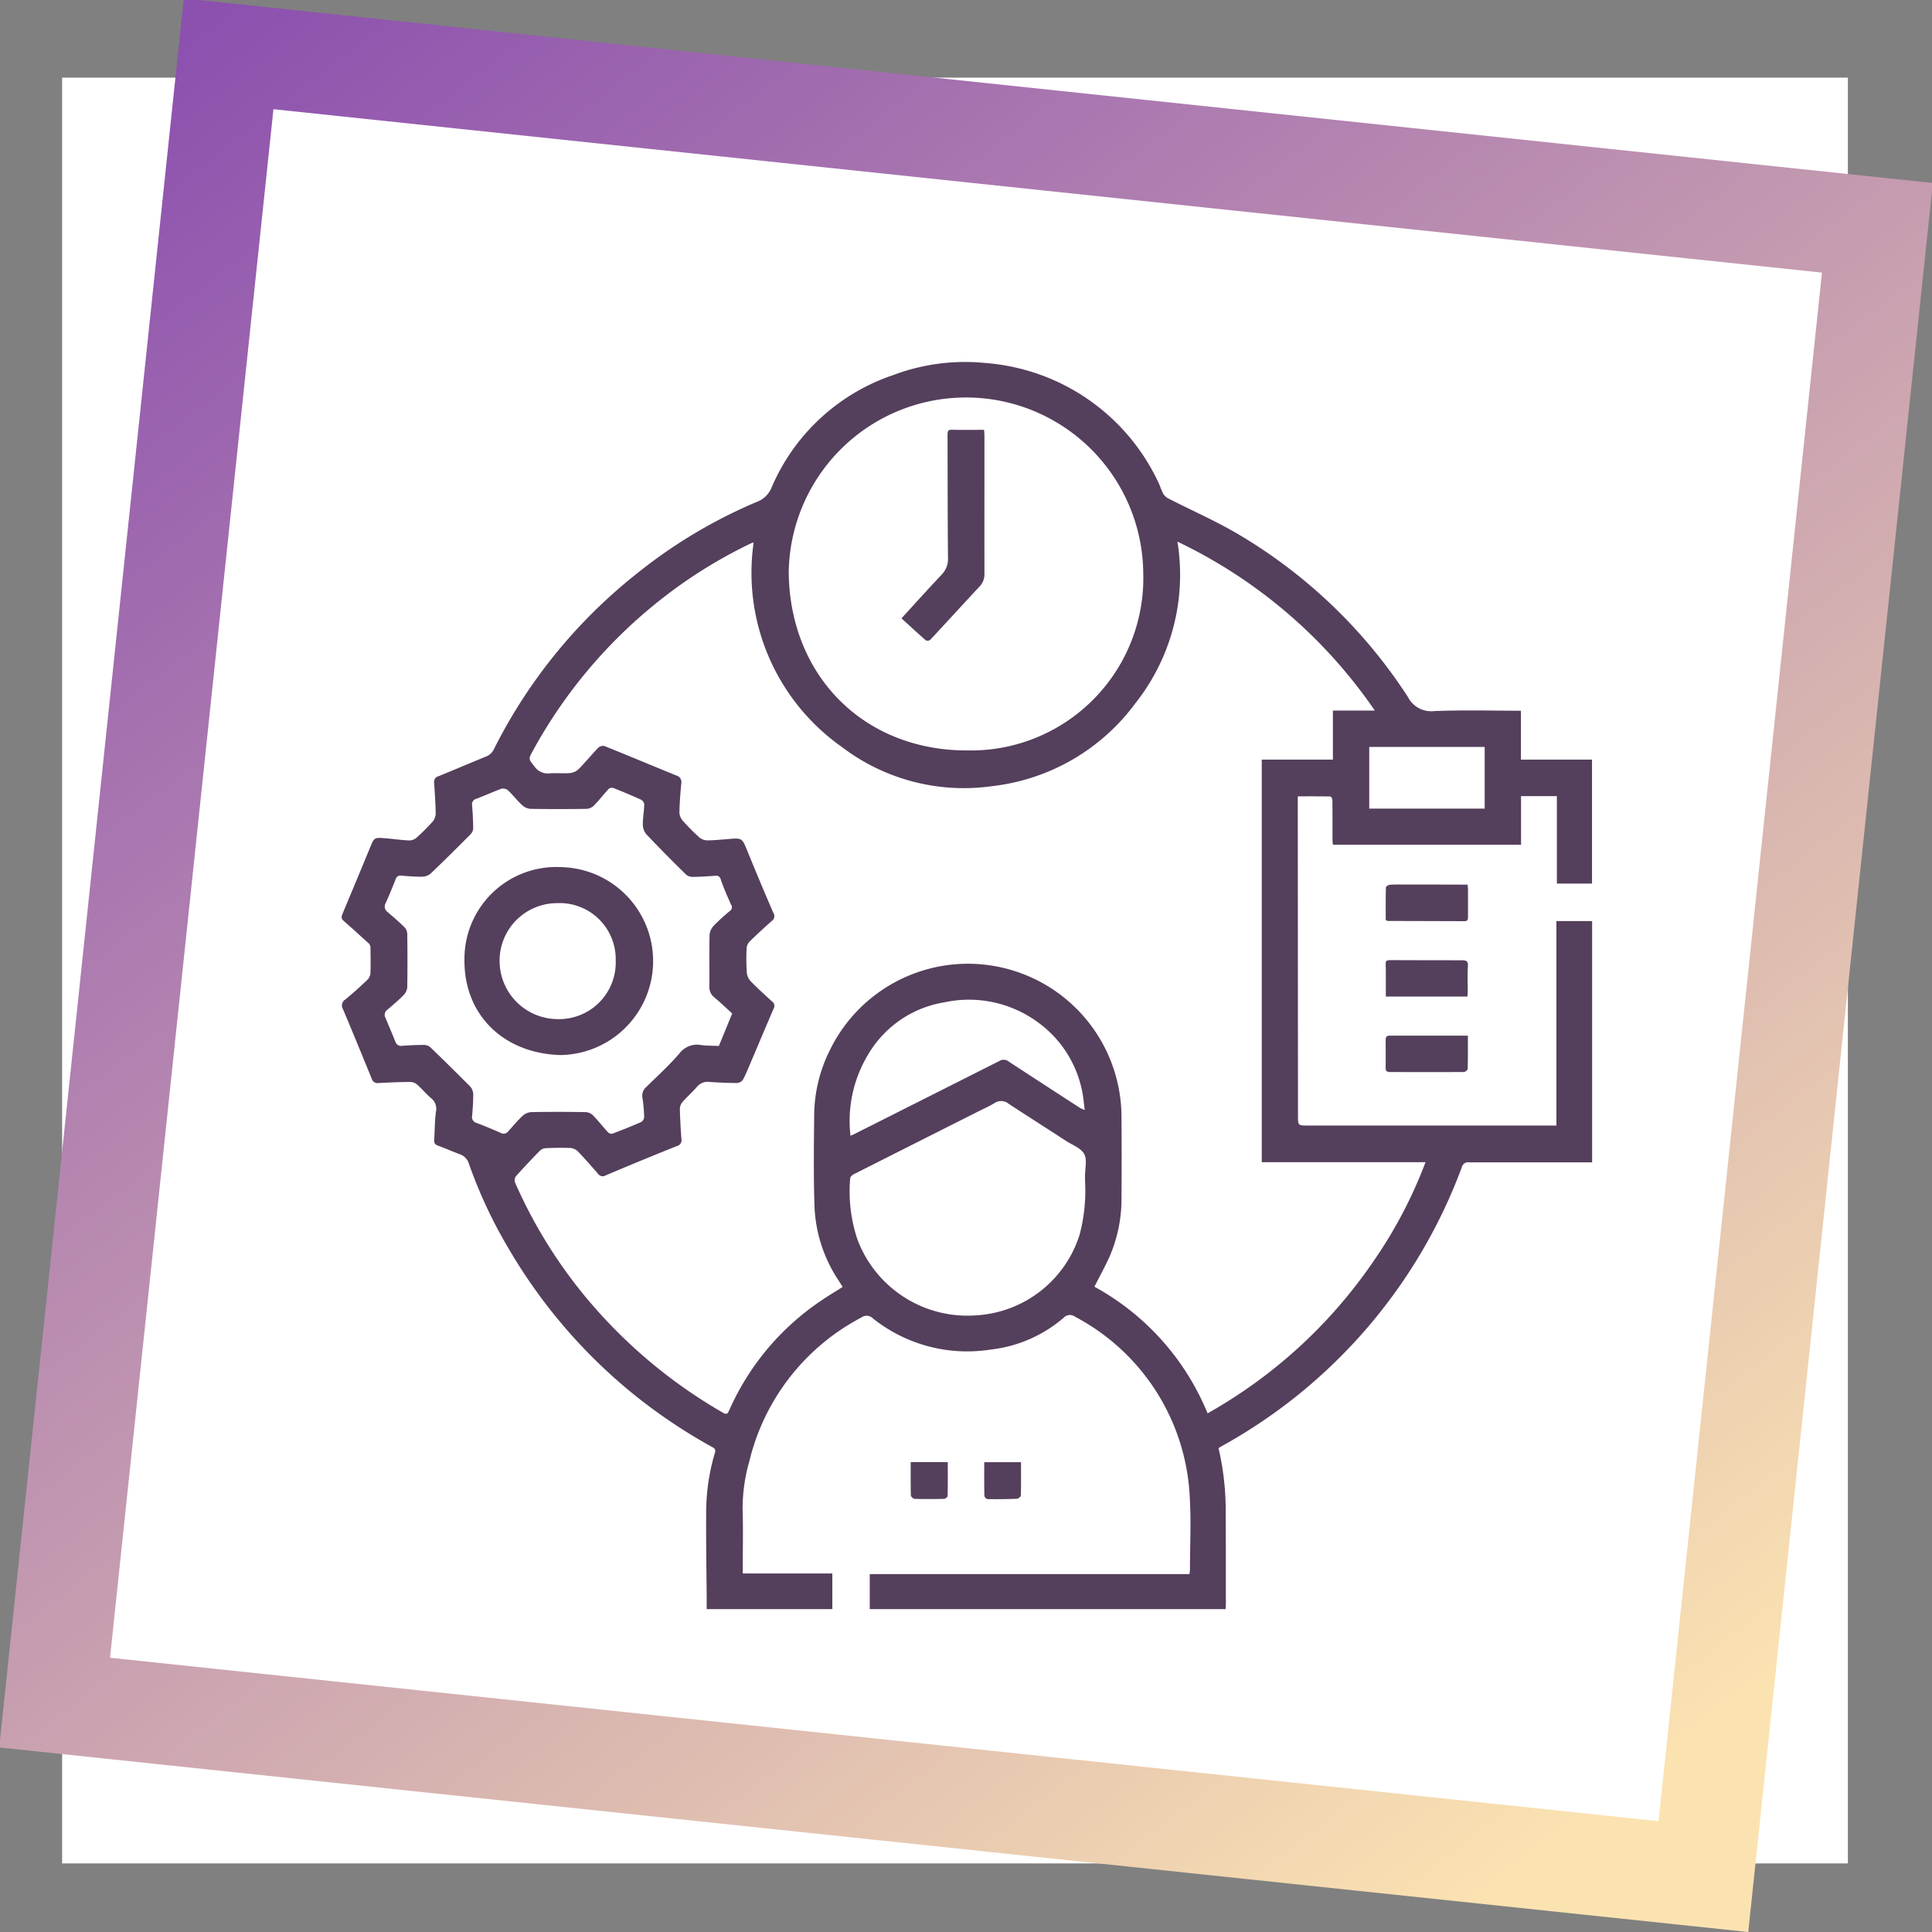 <svg xmlns="http://www.w3.org/2000/svg" xmlns:xlink="http://www.w3.org/1999/xlink" width="124.417" height="124.418" viewBox="0 0 124.417 124.418">
  <rect x="0" y="0" width="124.417" height="124.418" fill="#808080" stroke="none"/>
  <defs>
    <clipPath id="clip-path">
      <rect id="Rectángulo_379691" data-name="Rectángulo 379691" width="115" height="115" transform="translate(389.246 2670.246)" fill="#fff" stroke="#707070" stroke-width="1"/>
    </clipPath>
    <linearGradient id="linear-gradient" x1="0.989" y1="1.001" x2="0.081" y2="0.049" gradientUnits="objectBoundingBox">
      <stop offset="0" stop-color="#8c50af"/>
      <stop offset="1" stop-color="#fbe3b1"/>
    </linearGradient>
    <clipPath id="clip-path-2">
      <rect id="Rectángulo_379701" data-name="Rectángulo 379701" width="84" height="84" transform="translate(405 1987.3)" fill="#543f5c" stroke="#707070" stroke-width="1"/>
    </clipPath>
    <clipPath id="clip-path-3">
      <rect id="Rectángulo_379707" data-name="Rectángulo 379707" width="80.523" height="80.326" fill="#543f5c"/>
    </clipPath>
  </defs>
  <g id="Grupo_1075463" data-name="Grupo 1075463" transform="translate(-740 -2235.699)">
    <g id="Enmascarar_grupo_1074736" data-name="Enmascarar grupo 1074736" transform="translate(354.754 -429.546)" clip-path="url(#clip-path)">
      <rect id="Imagen_38" data-name="Imagen 38" width="128.611" height="124.518" transform="translate(382.686 2667.283)" fill="#fff"/>
    </g>
    <path id="Sustracción_230" data-name="Sustracción 230" d="M113.2,113.2H0V0H113.2V113.2ZM6.49,6.49V106.714H106.713V6.49Z" transform="matrix(-0.995, -0.105, 0.105, -0.995, 852.584, 2360.117)" fill="url(#linear-gradient)"/>
    <g id="Enmascarar_grupo_1074738" data-name="Enmascarar grupo 1074738" transform="translate(355 269.7)" clip-path="url(#clip-path-2)">
      <g id="Grupo_1075331" data-name="Grupo 1075331" transform="translate(407.001 1989.299)">
        <g id="Grupo_1075330" data-name="Grupo 1075330" clip-path="url(#clip-path-3)">
          <path id="Trazado_642830" data-name="Trazado 642830" d="M75.944,22.469v3.149h4.577V33.6H78.259V27.97H75.951V31.1H63.838a2.76,2.76,0,0,1-.028-.287c0-.863,0-1.727-.006-2.59,0-.081-.083-.23-.13-.231-.68-.015-1.361-.01-2.1-.01v.607q.006,9.989.013,19.977c0,.612.009.615.609.616l13.247,0h2.785V36.016h2.3V51.551H80.1c-2.5,0-4.992,0-7.488,0a.416.416,0,0,0-.472.309A34.024,34.024,0,0,1,56.782,69.771c-.112.064-.223.131-.313.184a17.692,17.692,0,0,1,.461,3.805c.015,2.064.01,4.127.012,6.191,0,.118-.01.236-.017.374H34.009V78.067H54.6c.013-.125.03-.215.031-.305,0-1.5.078-3-.008-4.5a13.871,13.871,0,0,0-7.4-11.772.546.546,0,0,0-.723.067,8.7,8.7,0,0,1-4.712,2.054A9.746,9.746,0,0,1,34.209,61.6a.562.562,0,0,0-.735-.058,14.2,14.2,0,0,0-7.215,9.245,11.133,11.133,0,0,0-.438,3.12c.042,1.234.01,2.471.01,3.707v.416H31.6v2.295H23.508c0-.231,0-.466,0-.7-.013-1.812-.046-3.623-.033-5.435a13.491,13.491,0,0,1,.564-3.935c.079-.253-.076-.314-.235-.4a35.2,35.2,0,0,1-4.669-3.1,34.356,34.356,0,0,1-8.376-9.64A30.414,30.414,0,0,1,8.2,51.654a.918.918,0,0,0-.582-.62c-.471-.175-.931-.381-1.4-.552-.185-.067-.273-.154-.259-.358.04-.61.034-1.225.114-1.83a.87.87,0,0,0-.316-.878c-.31-.263-.572-.582-.876-.853a.707.707,0,0,0-.426-.186c-.7,0-1.391.033-2.086.069a.388.388,0,0,1-.433-.282c-.611-1.5-1.225-2.992-1.851-4.481a.446.446,0,0,1,.146-.613c.491-.4.963-.83,1.424-1.268a.685.685,0,0,0,.2-.427c.02-.563.008-1.127,0-1.691a.377.377,0,0,0-.118-.238C1.2,36.961.671,36.475.128,36c-.179-.155-.14-.293-.064-.472q.882-2.1,1.752-4.212c.282-.687.275-.694,1.018-.632.5.042,1,.115,1.5.139a.725.725,0,0,0,.475-.165A12.454,12.454,0,0,0,5.876,29.59a.855.855,0,0,0,.181-.535c-.012-.647-.058-1.293-.1-1.939a.375.375,0,0,1,.278-.428c1.021-.413,2.033-.85,3.053-1.264a.943.943,0,0,0,.526-.494,33.627,33.627,0,0,1,9.28-11.358,32.414,32.414,0,0,1,7.637-4.55,1.626,1.626,0,0,0,.95-.911A13.028,13.028,0,0,1,35.519.855,13.086,13.086,0,0,1,41.493.08a13.418,13.418,0,0,1,11.1,7.68c.122.245.192.518.328.754a.9.9,0,0,0,.364.31c1.491.764,3.035,1.438,4.473,2.29A33,33,0,0,1,68.668,21.587a1.678,1.678,0,0,0,1.685.906c1.843-.077,3.692-.024,5.591-.024M53.823,11.58a13.324,13.324,0,0,1-2.705,10.406,13.336,13.336,0,0,1-9.246,5.343A12.973,12.973,0,0,1,32.2,24.794,13.72,13.72,0,0,1,26.53,11.649c-.036,0-.063-.008-.082,0a30.856,30.856,0,0,0-5.855,3.628,31.805,31.805,0,0,0-8.289,9.79c-.294.537-.263.515.131,1.014a1.047,1.047,0,0,0,.989.42c.43-.027.866.018,1.294-.019a.938.938,0,0,0,.545-.253c.437-.444.832-.929,1.265-1.378a.454.454,0,0,1,.4-.106c1.544.621,3.078,1.265,4.619,1.893a.437.437,0,0,1,.326.511c-.059.608-.106,1.219-.121,1.83a.857.857,0,0,0,.186.539,13.226,13.226,0,0,0,1.087,1.1.813.813,0,0,0,.5.2c.455,0,.91-.048,1.364-.085.909-.075.9-.073,1.248.791q.814,1.995,1.668,3.974a.364.364,0,0,1-.094.5c-.484.43-.962.868-1.425,1.321a.706.706,0,0,0-.206.428,14.517,14.517,0,0,0,.011,1.582.955.955,0,0,0,.247.557c.442.456.915.882,1.385,1.311a.35.35,0,0,1,.093.468c-.5,1.153-.985,2.313-1.478,3.47-.159.374-.309.754-.5,1.108a.514.514,0,0,1-.389.2c-.6,0-1.2-.031-1.8-.071a.882.882,0,0,0-.783.337c-.291.334-.628.628-.919.962a.709.709,0,0,0-.166.441c.014.647.053,1.294.1,1.94a.383.383,0,0,1-.291.45q-2.3.922-4.583,1.889a.363.363,0,0,1-.494-.1c-.418-.479-.835-.96-1.275-1.418a.8.8,0,0,0-.483-.243c-.539-.026-1.08-.012-1.619.01a.609.609,0,0,0-.374.168c-.52.531-1.031,1.071-1.527,1.625a.453.453,0,0,0-.081.39,31.262,31.262,0,0,0,5.057,7.99,32.627,32.627,0,0,0,8.355,6.869c.188.109.279.085.361-.1.039-.088.081-.174.121-.261a16.566,16.566,0,0,1,5.755-6.811c.47-.324.962-.616,1.462-.934-.1-.158-.189-.3-.279-.439A9.26,9.26,0,0,1,30.451,54.4c-.068-1.965-.038-3.935-.021-5.9a9.524,9.524,0,0,1,1.018-4.187,9.888,9.888,0,0,1,18.773,4.311q.02,2.591,0,5.183a9.379,9.379,0,0,1-.767,3.815c-.3.663-.653,1.3-.976,1.94a16.352,16.352,0,0,1,7.287,8.154A31.765,31.765,0,0,0,66.415,57.97,29.346,29.346,0,0,0,69.8,51.543H59.254V25.619h4.581V22.46h2.7A32.2,32.2,0,0,0,53.823,11.58M40.252,25.025A11.1,11.1,0,0,0,51.622,13.6a11.416,11.416,0,0,0-22.83-.068c.051,6.656,4.8,11.489,11.46,11.495m-15.1,16.94c-.368-.334-.749-.7-1.15-1.036a.824.824,0,0,1-.32-.684c.007-1.116-.012-2.232.012-3.347a.977.977,0,0,1,.267-.584A12.91,12.91,0,0,1,25,35.365a.282.282,0,0,0,.081-.4c-.24-.535-.476-1.074-.667-1.627a.294.294,0,0,0-.36-.238c-.467.03-.934.065-1.4.07a.692.692,0,0,1-.456-.132c-.881-.866-1.755-1.741-2.6-2.639a1.014,1.014,0,0,1-.2-.643c0-.418.078-.836.09-1.254a.4.4,0,0,0-.2-.3c-.588-.268-1.185-.518-1.786-.757a.338.338,0,0,0-.3.054c-.319.342-.605.714-.929,1.05a.759.759,0,0,1-.466.239c-1.224.019-2.448.021-3.672,0a.917.917,0,0,1-.538-.263c-.314-.294-.578-.642-.892-.937a.5.5,0,0,0-.424-.093c-.54.2-1.061.441-1.6.643a.363.363,0,0,0-.279.425c.037.49.065.982.07,1.473a.575.575,0,0,1-.152.371c-.854.86-1.713,1.714-2.589,2.551a.856.856,0,0,1-.532.2c-.442.008-.887-.031-1.329-.066a.323.323,0,0,0-.389.221q-.307.786-.651,1.558a.432.432,0,0,0,.136.568c.363.313.729.626,1.071.962a.673.673,0,0,1,.189.425c.015,1.152.019,2.3,0,3.455a.839.839,0,0,1-.244.511c-.328.332-.688.633-1.044.937a.4.4,0,0,0-.121.509q.33.777.651,1.558a.364.364,0,0,0,.415.252c.466-.034.934-.055,1.4-.056a.652.652,0,0,1,.418.138Q7.01,45.393,8.29,46.683a.776.776,0,0,1,.184.5c0,.455-.031.911-.068,1.365a.384.384,0,0,0,.279.465c.527.2,1.046.417,1.561.642a.365.365,0,0,0,.478-.094c.3-.331.582-.673.9-.976a.93.93,0,0,1,.549-.266c1.188-.024,2.376-.021,3.563,0a.727.727,0,0,1,.458.214c.333.344.629.724.953,1.077a.334.334,0,0,0,.281.1c.627-.236,1.251-.485,1.864-.755a.415.415,0,0,0,.189-.323,9.586,9.586,0,0,0-.107-1.217.74.74,0,0,1,.236-.708c.728-.714,1.486-1.4,2.149-2.175A1.412,1.412,0,0,1,23.147,44c.4.049.8.042,1.146.058l.862-2.1M47.873,52.742c0-.108,0-.216,0-.324,0-.477.147-1.042-.057-1.408-.214-.382-.767-.578-1.178-.845-1.227-.8-2.46-1.583-3.684-2.383a.755.755,0,0,0-.9-.052c-.347.211-.721.377-1.085.56q-4,2.013-7.99,4.029c-.1.05-.226.169-.23.26a9.734,9.734,0,0,0,.465,3.933A7.568,7.568,0,0,0,40.945,61.4a7.436,7.436,0,0,0,6.573-5.17,10.982,10.982,0,0,0,.355-3.489m-15.107-2.9c.091-.039.155-.063.216-.093q4.685-2.357,9.368-4.719a.523.523,0,0,1,.594.023c1.532,1.007,3.072,2,4.611,3a2.388,2.388,0,0,0,.3.132c-.027-.216-.049-.366-.064-.516a7.212,7.212,0,0,0-2.958-5.138,7.5,7.5,0,0,0-6.013-1.283,6.991,6.991,0,0,0-4.92,3.37,8.277,8.277,0,0,0-1.131,5.226M66.175,28.772H73.61V24.8H66.175Z" transform="translate(0 0)" fill="#543f5c"/>
          <path id="Trazado_642831" data-name="Trazado 642831" d="M232.7,135.7c0-.57,0-1.13,0-1.69-.007-.7-.128-.658.635-.656,1.427,0,2.854.014,4.281.008.293,0,.392.071.368.389-.038.513-.007,1.03-.008,1.546,0,.129-.012.258-.02.4Z" transform="translate(-165.456 -94.823)" fill="#543f5c"/>
          <path id="Trazado_642832" data-name="Trazado 642832" d="M232.706,118.792c0-.693-.006-1.4.011-2.1,0-.062.155-.166.244-.173.31-.024.623-.018.934-.017q1.8,0,3.6.006h.483c.012.136.026.228.026.32,0,.575,0,1.15,0,1.726,0,.167,0,.311-.233.309-1.643-.008-3.285-.01-4.928-.016a.526.526,0,0,1-.136-.055" transform="translate(-165.469 -82.84)" fill="#543f5c"/>
          <path id="Trazado_642833" data-name="Trazado 642833" d="M237.982,150.222c0,.749.008,1.44-.012,2.131,0,.073-.162.2-.25.2-1.58.01-3.161,0-4.741,0-.22,0-.3-.062-.292-.284.01-.587,0-1.173,0-1.76,0-.179.031-.3.253-.3,1.663,0,3.326,0,5.045,0" transform="translate(-165.454 -106.816)" fill="#543f5c"/>
          <path id="Trazado_642834" data-name="Trazado 642834" d="M126.827,245.238h2.388c0,.738.006,1.461-.01,2.184,0,.065-.148.18-.229.182-.633.016-1.267.017-1.9,0a.329.329,0,0,1-.237-.216c-.019-.7-.011-1.406-.011-2.149" transform="translate(-90.181 -174.38)" fill="#543f5c"/>
          <path id="Trazado_642835" data-name="Trazado 642835" d="M145.585,245.257c0,.739.008,1.443-.011,2.146,0,.075-.159.205-.248.209-.634.025-1.268.03-1.9.021a.294.294,0,0,1-.2-.208c-.015-.715-.009-1.431-.009-2.168Z" transform="translate(-101.835 -174.394)" fill="#543f5c"/>
          <path id="Trazado_642836" data-name="Trazado 642836" d="M124.8,27.268c.873-.953,1.713-1.887,2.575-2.8a1.448,1.448,0,0,0,.415-1.092c-.026-2.648-.021-5.3-.03-7.945,0-.2.031-.31.275-.3.681.015,1.363.005,2.081.005.007.151.021.3.021.454,0,2.936-.006,5.873,0,8.809a1.129,1.129,0,0,1-.324.836c-1.063,1.138-2.111,2.291-3.173,3.429a.287.287,0,0,1-.278.028c-.522-.456-1.03-.928-1.568-1.419" transform="translate(-88.742 -10.755)" fill="#543f5c"/>
          <path id="Trazado_642837" data-name="Trazado 642837" d="M33.451,124.723c-3.63-.151-6.109-2.633-6.079-6.127a5.916,5.916,0,0,1,6.253-5.97,6.051,6.051,0,0,1-.174,12.1m-3.816-6.054a3.749,3.749,0,0,0,3.685,3.738,3.648,3.648,0,0,0,3.792-3.783,3.609,3.609,0,0,0-3.766-3.684,3.707,3.707,0,0,0-3.711,3.73" transform="translate(-19.463 -80.083)" fill="#543f5c"/>
        </g>
      </g>
    </g>
  </g>
</svg>
